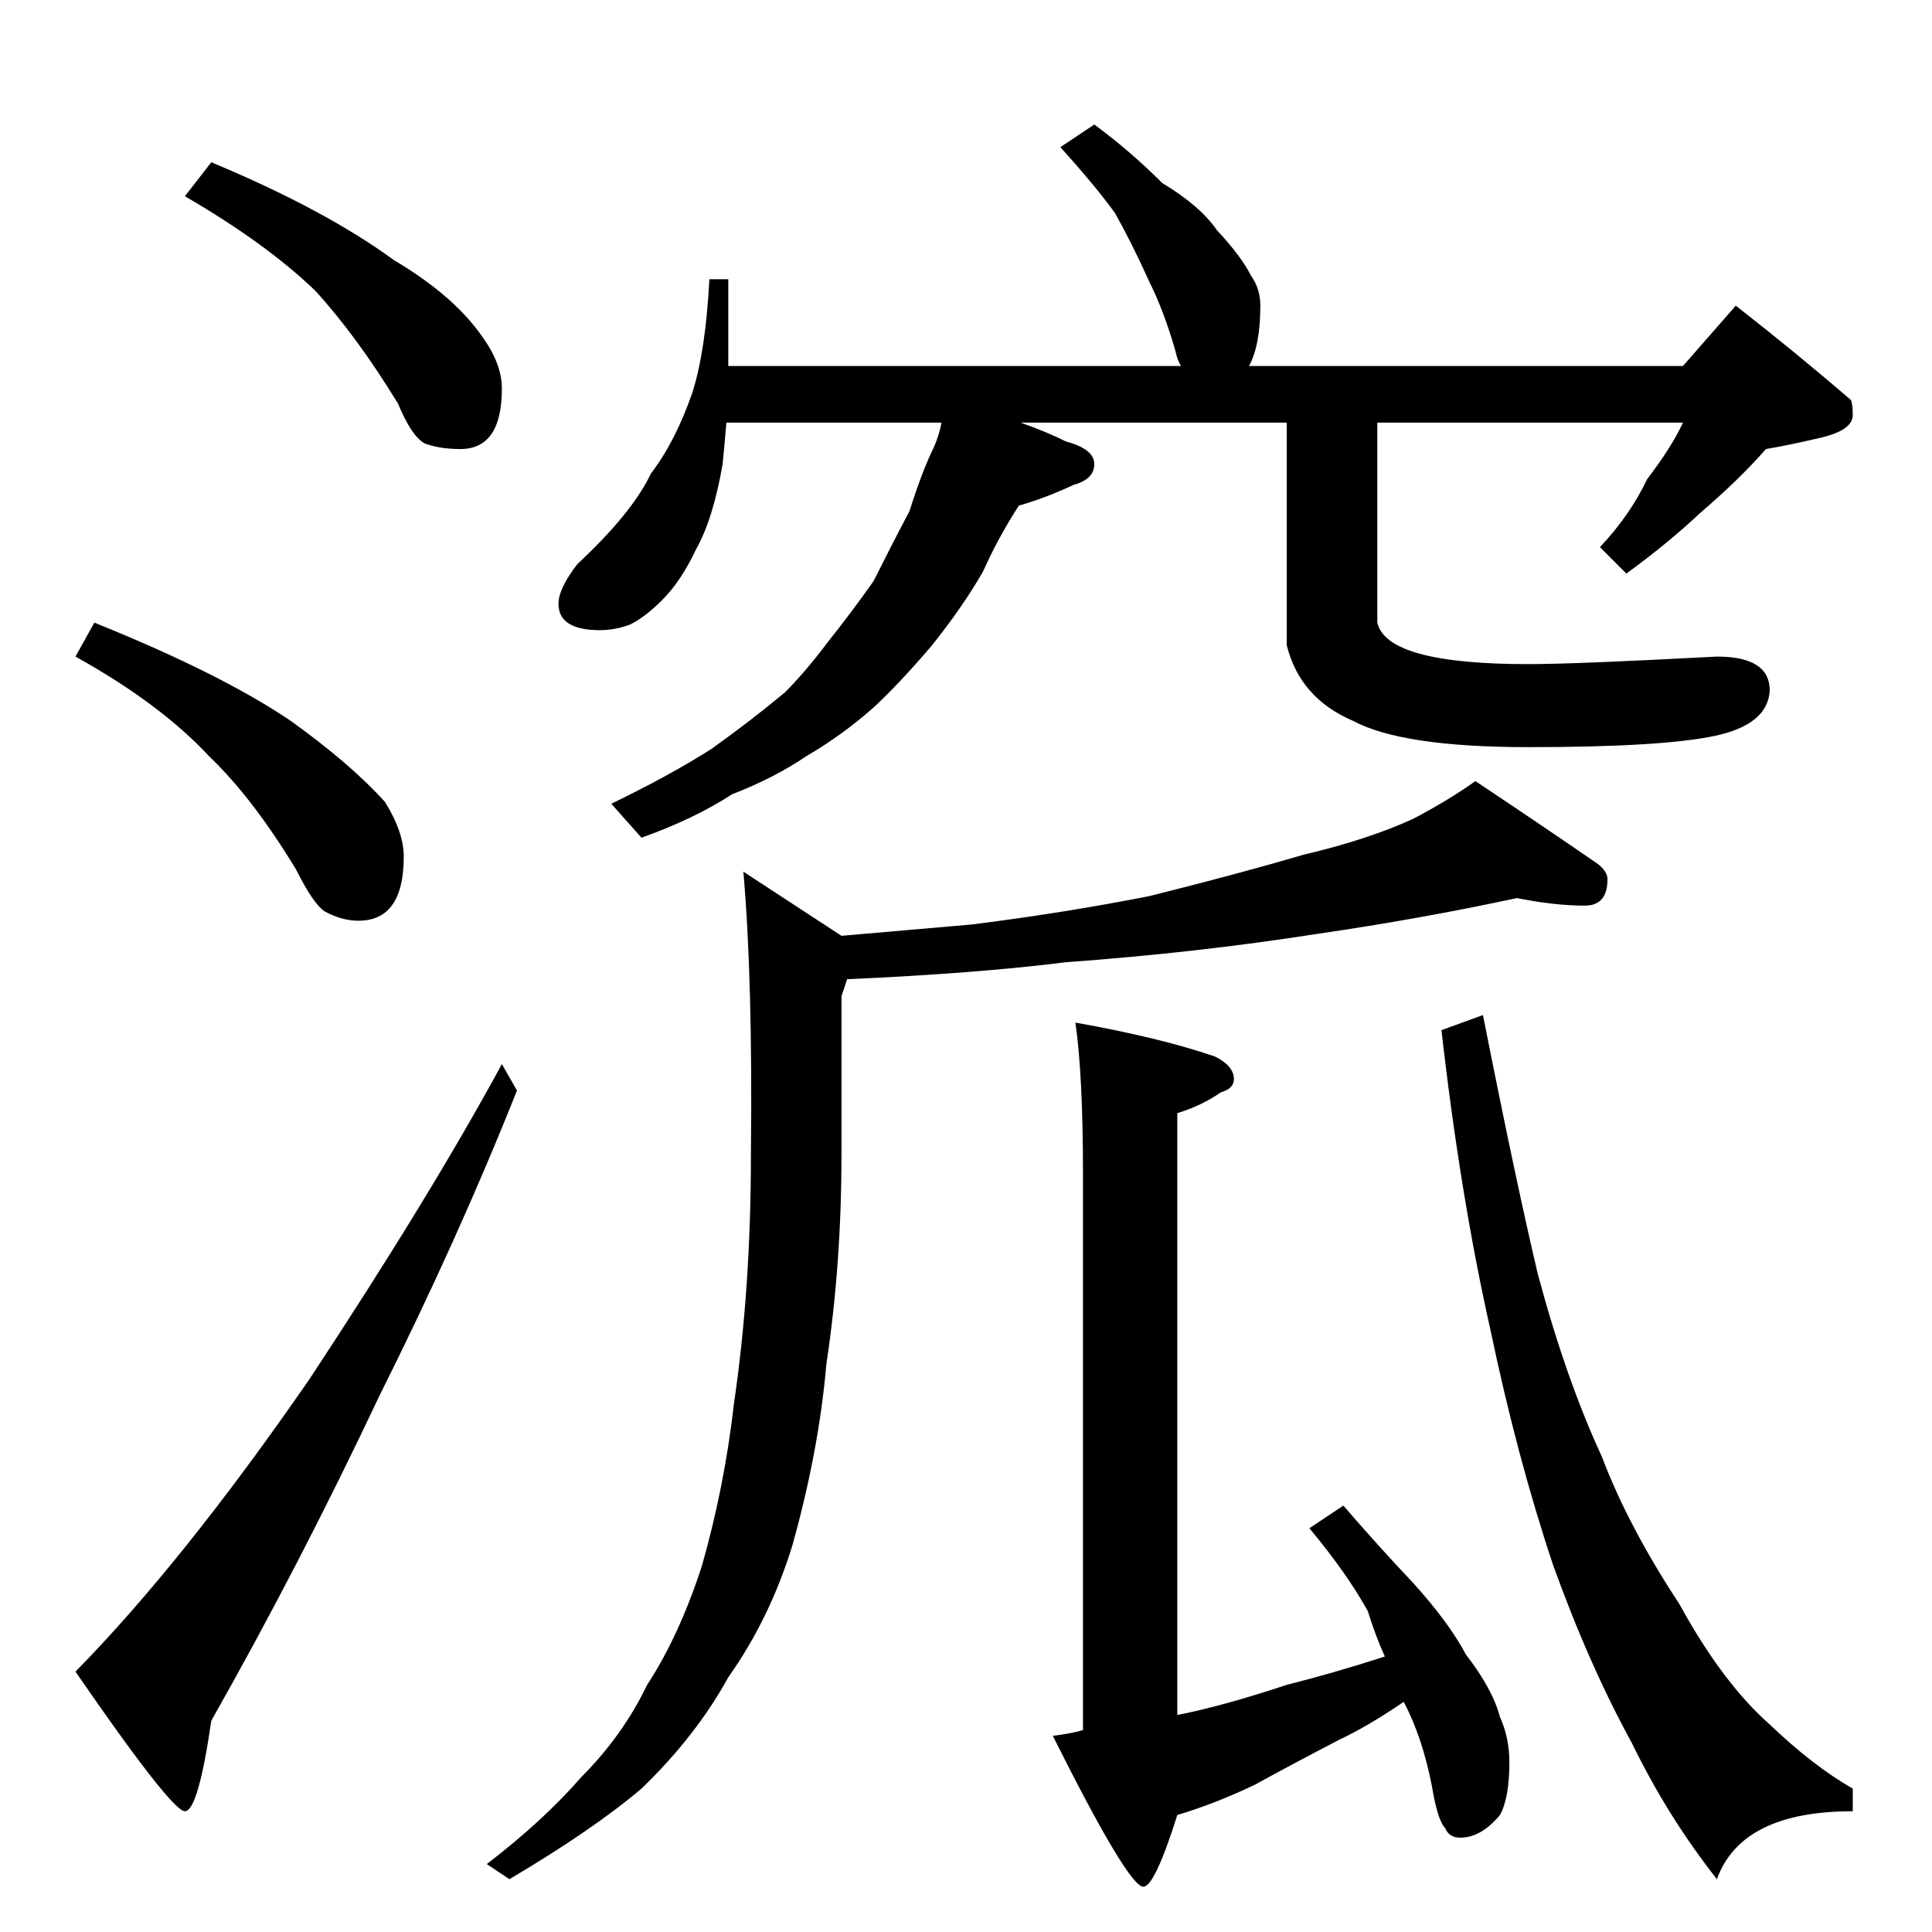 <?xml version="1.0" standalone="no"?>
<!DOCTYPE svg PUBLIC "-//W3C//DTD SVG 1.1//EN" "http://www.w3.org/Graphics/SVG/1.1/DTD/svg11.dtd" >
<svg xmlns="http://www.w3.org/2000/svg" xmlns:xlink="http://www.w3.org/1999/xlink" version="1.1" viewBox="0 -204 1024 1024">
  <g transform="matrix(1 0 0 -1 0 820)">
   <path fill="currentColor"
d="M112 938q60 -25 97 -52q32 -19 47 -41q10 -14 10 -27q0 -32 -22 -32q-11 0 -19 3q-7 4 -14 21q-22 36 -44 60q-26 25 -69 50zM50 694q67 -27 104 -52q32 -23 50 -43q10 -16 10 -29q0 -34 -24 -34q-9 0 -18 5q-6 4 -15 22q-23 38 -46 60q-26 28 -71 53zM266 460l8 -14
q-31 -78 -73 -162q-42 -89 -89 -172q-7 -48 -14 -48t-58 74q57 58 124 155q64 97 102 167zM580 958q19 -14 36 -31q20 -12 29 -25q13 -14 18 -24q5 -7 5 -16q0 -21 -6 -32h-3h233l28 32q32 -25 61 -50q1 -2 1 -8q0 -8 -17 -12t-29 -6q-14 -16 -35 -34q-17 -16 -39 -32
l-14 14q16 17 25 36q13 17 19 30h-162v-106q5 -22 80 -22q25 0 100 4q28 0 28 -18q-1 -18 -29 -24t-99 -6q-67 0 -93 14q-28 12 -35 40v118h-141q14 -5 24 -10q15 -4 15 -12t-11 -11q-15 -7 -29 -11q-11 -17 -19 -35q-11 -19 -27 -39q-17 -20 -31 -33q-17 -15 -36 -26
q-16 -11 -39 -20q-20 -13 -48 -23l-16 18q31 15 53 29q21 15 39 30q11 11 23 27q12 15 24 32q10 20 19 37q7 22 13 34q3 7 4 13h-114q-1 -12 -2 -22q-5 -29 -14 -45q-8 -17 -18 -27q-9 -9 -17 -13q-8 -3 -16 -3q-22 0 -22 14q0 8 10 21q29 27 39 48q13 17 22 43q7 22 9 60
h10v-46h240q-2 3 -3 8q-6 21 -14 37q-9 20 -18 36q-10 14 -29 35zM804 548q-51 -11 -106 -19q-64 -10 -133 -15q-48 -6 -116 -9l-3 -9v-84q0 -58 -8 -111q-4 -46 -18 -96q-12 -39 -34 -70q-17 -31 -46 -59q-26 -22 -70 -48l-12 8q30 23 50 46q22 22 35 49q17 26 29 63
q12 42 17 86q9 61 9 132q1 93 -4 150l52 -34q34 3 69 6q48 6 94 15q48 12 82 22q34 8 58 19q19 10 33 20q36 -24 65 -44q5 -4 5 -8q0 -14 -12 -14q-16 0 -36 4zM734 146q-5 11 -9 24q-11 20 -31 44l18 12q19 -22 37 -41q19 -21 28 -38q14 -18 18 -33q5 -11 5 -24
q0 -19 -5 -28q-10 -12 -21 -12q-6 0 -8 5q-4 4 -7 22q-5 26 -15 45q-19 -13 -34 -20q-25 -13 -45 -24q-21 -10 -41 -16q-12 -38 -18 -38q-8 0 -48 80q9 1 16 3v295q0 52 -4 80q45 -8 74 -18q10 -5 10 -12q0 -5 -7 -7q-10 -7 -23 -11v-319q25 5 58 16q24 6 52 15zM786 486
q17 -86 29 -137q15 -56 34 -97q14 -37 41 -78q23 -42 48 -64q23 -22 44 -34v-12q-59 0 -72 -36q-26 33 -45 72q-23 42 -42 95q-19 57 -33 124q-16 71 -26 159z" />
  </g>

</svg>
